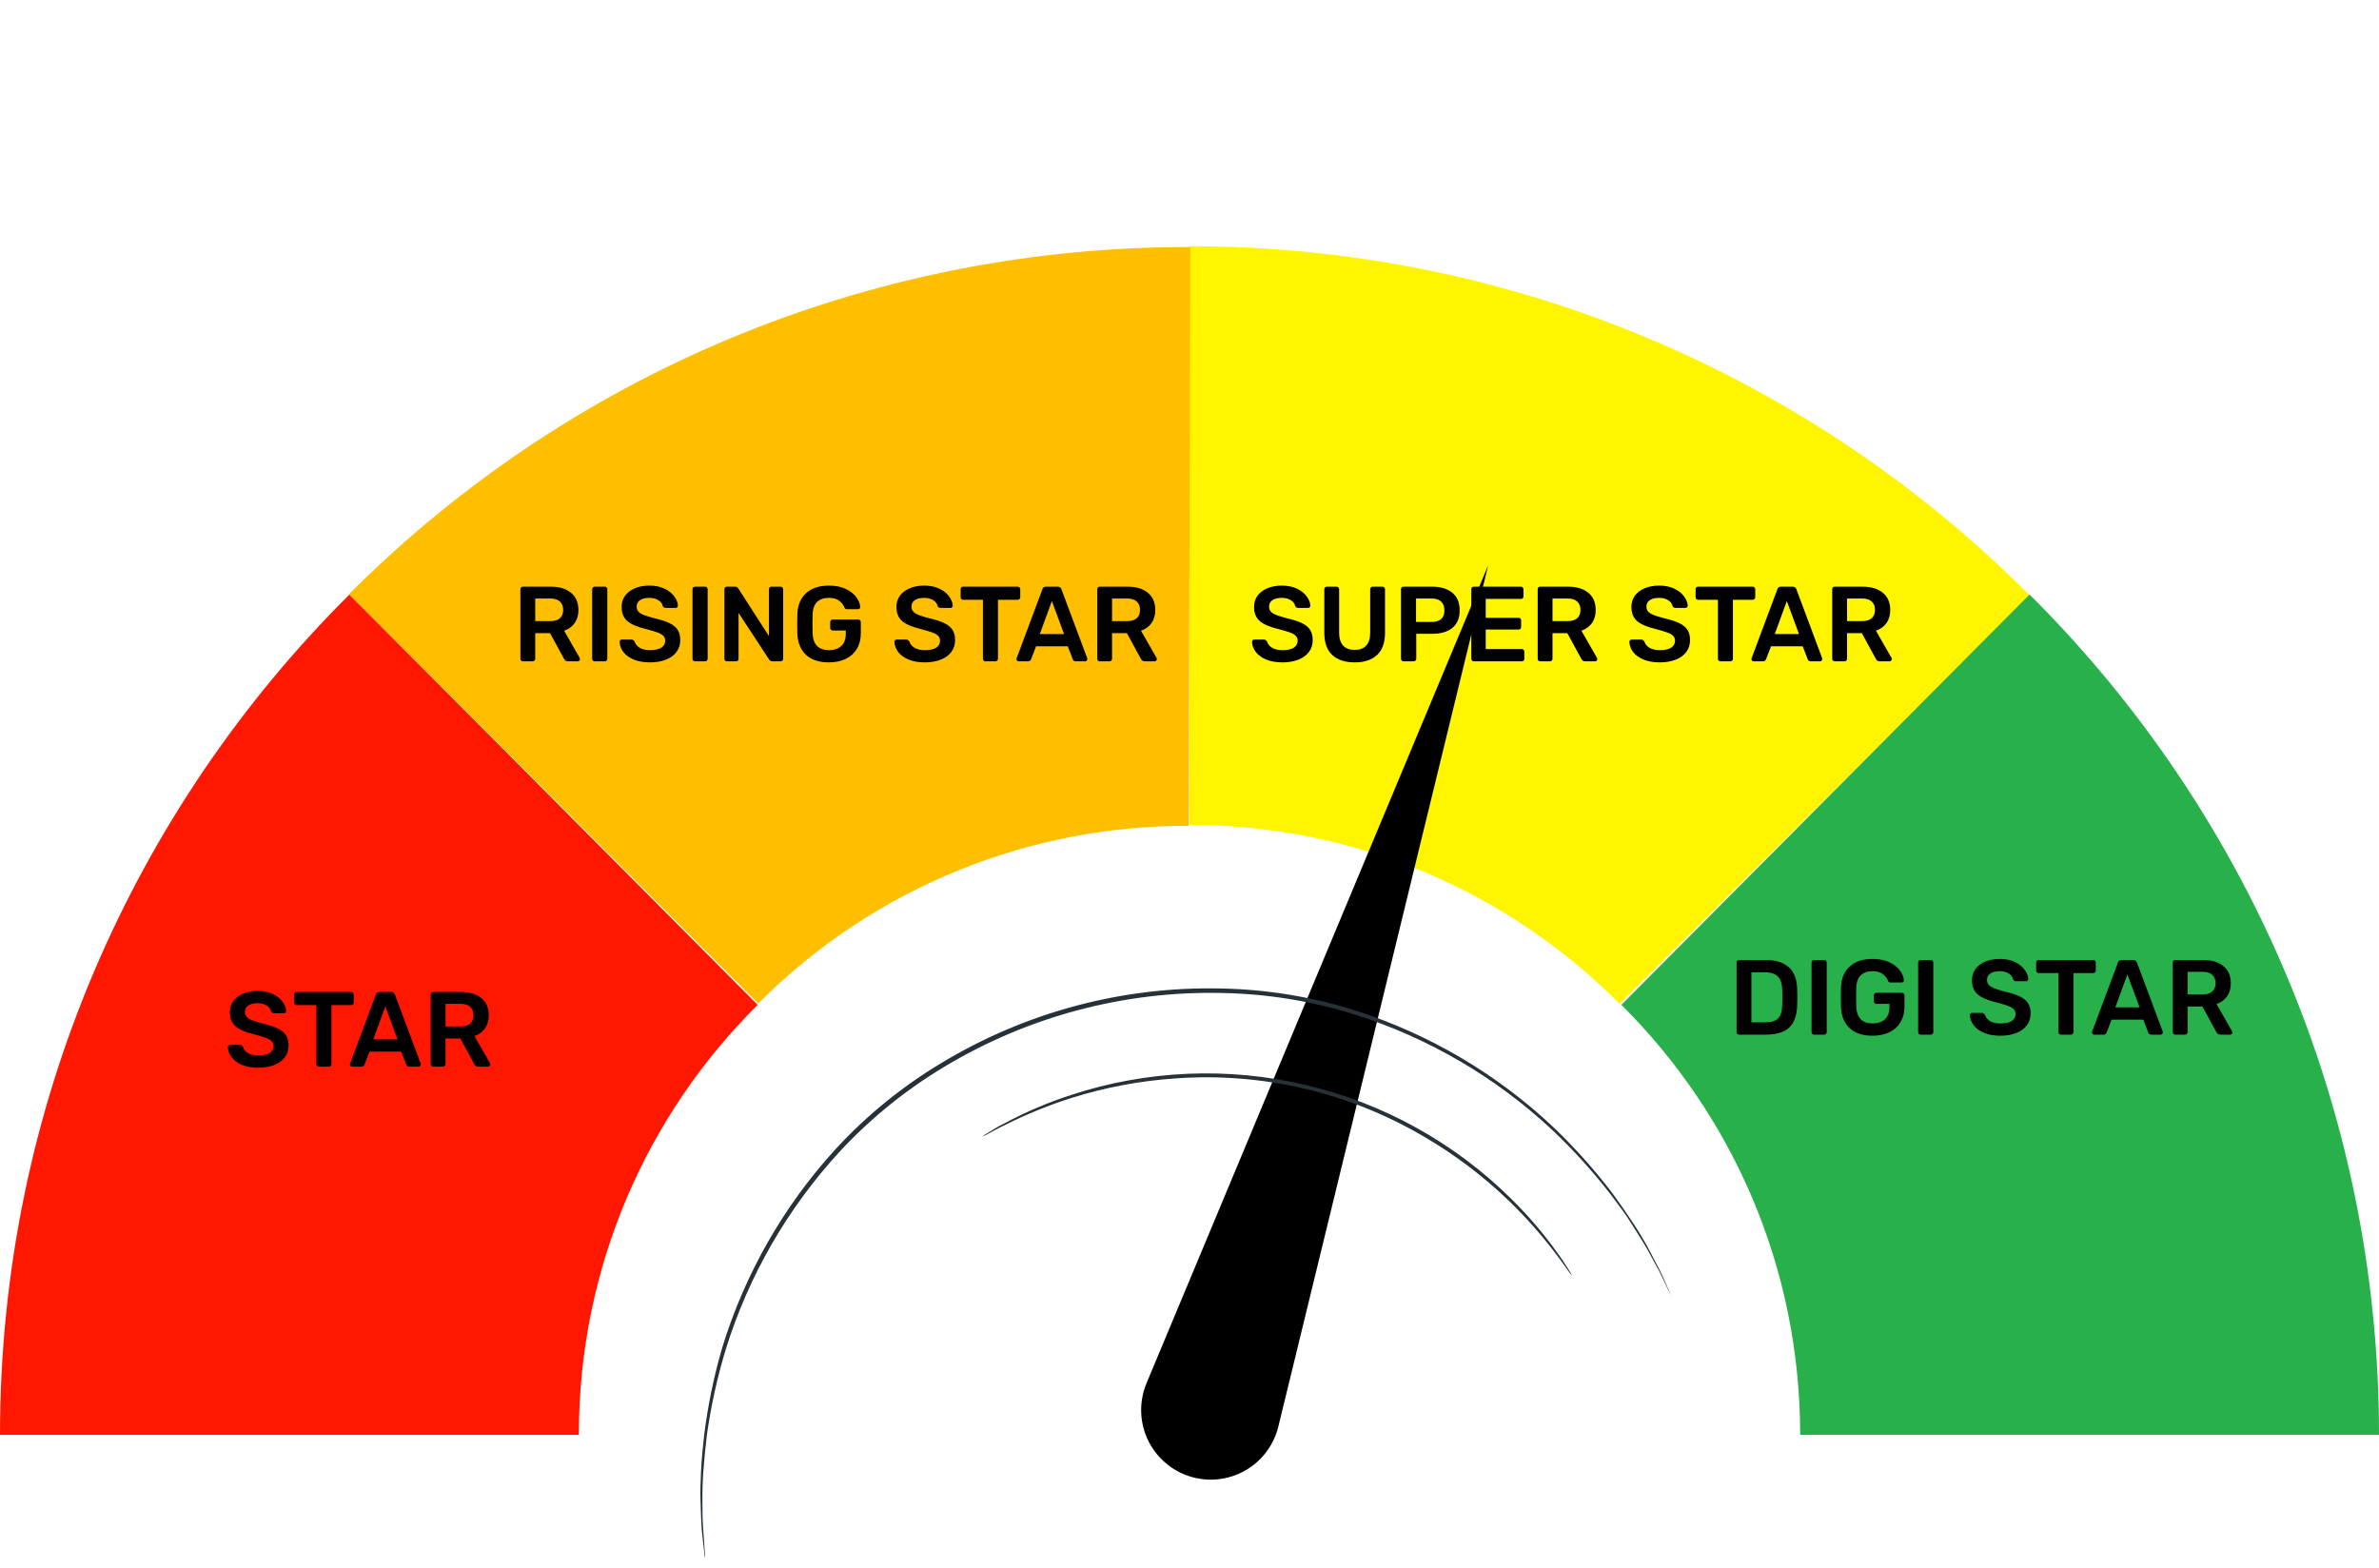 <svg width="223" height="147" viewBox="0 0 223 147" fill="none" xmlns="http://www.w3.org/2000/svg">
<path fill-rule="evenodd" clip-rule="evenodd" d="M151.815 94.102C141.486 83.718 127.263 77.34 111.5 77.34V23.082C142.284 23.082 170.188 35.636 190.282 55.838L151.815 94.102Z" fill="#FFF500"/>
<path fill-rule="evenodd" clip-rule="evenodd" d="M71.02 94.204C60.637 104.532 54.258 118.755 54.258 134.518H0C0 103.734 12.554 75.83 32.756 55.736L71.02 94.204Z" fill="#FF1701"/>
<path fill-rule="evenodd" clip-rule="evenodd" d="M151.98 94.204C162.363 104.532 168.742 118.755 168.742 134.518H223C223 103.734 210.446 75.83 190.244 55.736L151.98 94.204Z" fill="#28B04B"/>
<path fill-rule="evenodd" clip-rule="evenodd" d="M111.43 77.42C96.785 77.381 82.217 82.927 71.071 94.074L32.705 55.708C54.473 33.94 83.08 23.086 111.574 23.162L111.43 77.42Z" fill="#FFBF01"/>
<path d="M111.998 138.545C113.673 138.94 115.436 138.656 116.903 137.756C118.37 136.856 119.421 135.412 119.828 133.74L139.497 53L107.469 129.684C107.105 130.558 106.936 131.5 106.973 132.446C107.01 133.393 107.252 134.319 107.683 135.162C108.114 136.005 108.723 136.744 109.468 137.329C110.214 137.913 111.077 138.328 111.998 138.545Z" fill="black"/>
<path d="M156.869 121.917C156.809 121.817 156.756 121.713 156.709 121.606L156.255 120.682C156.062 120.279 155.835 119.758 155.533 119.178L154.441 117.17C154.021 116.431 153.491 115.633 152.945 114.742C152.399 113.852 151.702 112.953 150.979 111.978C149.291 109.798 147.434 107.753 145.426 105.862C140.156 100.961 133.864 97.291 127.003 95.117C122.96 93.846 118.755 93.165 114.518 93.093C105.375 92.893 96.362 95.291 88.525 100.007C84.888 102.185 81.578 104.869 78.696 107.979C73.823 113.278 70.185 119.59 68.043 126.462C67.244 129.098 66.648 131.791 66.262 134.519C66.119 135.72 66.01 136.854 65.934 137.879C65.859 138.904 65.834 139.87 65.842 140.727C65.85 141.584 65.842 142.34 65.892 143.004C65.943 143.668 65.985 144.222 66.01 144.684C66.035 145.146 66.069 145.457 66.086 145.709C66.093 145.827 66.093 145.944 66.086 146.062C66.058 145.949 66.038 145.834 66.027 145.717C66.027 145.465 65.96 145.121 65.918 144.692C65.876 144.264 65.792 143.684 65.75 143.012C65.708 142.34 65.699 141.584 65.666 140.727C65.632 139.87 65.666 138.912 65.716 137.862C65.766 136.812 65.876 135.686 66.01 134.502C66.354 131.751 66.916 129.032 67.69 126.37C69.81 119.435 73.449 113.061 78.343 107.711C81.242 104.564 84.577 101.851 88.248 99.654C96.146 94.881 105.242 92.459 114.468 92.672C118.746 92.752 122.99 93.448 127.07 94.739C133.981 96.955 140.31 100.686 145.594 105.661C147.599 107.576 149.45 109.646 151.131 111.852C151.853 112.844 152.5 113.776 153.08 114.658C153.659 115.54 154.138 116.339 154.55 117.111L155.609 119.144C155.903 119.733 156.113 120.253 156.297 120.674C156.482 121.094 156.608 121.388 156.709 121.614C156.77 121.711 156.823 121.812 156.869 121.917Z" fill="#263238"/>
<path d="M147.367 119.597C147.217 119.448 147.084 119.282 146.972 119.102C146.72 118.766 146.392 118.262 145.897 117.623C144.548 115.828 143.059 114.142 141.444 112.582C139.058 110.283 136.407 108.275 133.547 106.601C126.519 102.44 118.389 100.52 110.242 101.098C106.936 101.317 103.668 101.926 100.505 102.913C98.367 103.588 96.285 104.43 94.28 105.433C93.566 105.761 93.037 106.08 92.658 106.273C92.473 106.381 92.279 106.473 92.079 106.55C92.245 106.414 92.425 106.296 92.616 106.198C92.978 105.988 93.457 105.643 94.204 105.29C96.189 104.23 98.264 103.347 100.404 102.652C107.512 100.323 115.125 100 122.405 101.72C129.684 103.439 136.348 107.134 141.662 112.398C143.266 113.975 144.727 115.69 146.031 117.522C146.51 118.161 146.812 118.699 147.048 119.051C147.164 119.227 147.271 119.41 147.367 119.597Z" fill="#263238"/>
<path d="M24.21 100.1C23.617 100.1 23.107 100.01 22.68 99.83C22.253 99.65 21.93 99.413 21.71 99.12C21.49 98.827 21.373 98.51 21.36 98.17C21.36 98.11 21.38 98.06 21.42 98.02C21.46 97.98 21.51 97.96 21.57 97.96H22.46C22.54 97.96 22.6 97.977 22.64 98.01C22.687 98.037 22.73 98.083 22.77 98.15C22.837 98.377 22.99 98.567 23.23 98.72C23.47 98.873 23.797 98.95 24.21 98.95C24.683 98.95 25.04 98.873 25.28 98.72C25.52 98.56 25.64 98.34 25.64 98.06C25.64 97.873 25.577 97.72 25.45 97.6C25.33 97.48 25.147 97.377 24.9 97.29C24.66 97.203 24.3 97.097 23.82 96.97C23.033 96.783 22.457 96.537 22.09 96.23C21.73 95.917 21.55 95.473 21.55 94.9C21.55 94.513 21.653 94.17 21.86 93.87C22.073 93.57 22.377 93.333 22.77 93.16C23.17 92.987 23.633 92.9 24.16 92.9C24.707 92.9 25.18 92.997 25.58 93.19C25.98 93.383 26.283 93.627 26.49 93.92C26.703 94.207 26.817 94.493 26.83 94.78C26.83 94.84 26.81 94.89 26.77 94.93C26.73 94.97 26.68 94.99 26.62 94.99H25.69C25.55 94.99 25.453 94.927 25.4 94.8C25.36 94.587 25.227 94.41 25 94.27C24.773 94.123 24.493 94.05 24.16 94.05C23.787 94.05 23.493 94.12 23.28 94.26C23.067 94.4 22.96 94.603 22.96 94.87C22.96 95.057 23.013 95.21 23.12 95.33C23.227 95.45 23.393 95.557 23.62 95.65C23.853 95.743 24.187 95.847 24.62 95.96C25.207 96.093 25.673 96.243 26.02 96.41C26.373 96.577 26.633 96.787 26.8 97.04C26.967 97.293 27.05 97.617 27.05 98.01C27.05 98.437 26.93 98.81 26.69 99.13C26.457 99.443 26.123 99.683 25.69 99.85C25.263 100.017 24.77 100.1 24.21 100.1ZM29.898 100C29.831 100 29.775 99.977 29.728 99.93C29.681 99.883 29.658 99.827 29.658 99.76V94.23H27.808C27.741 94.23 27.685 94.207 27.638 94.16C27.591 94.113 27.568 94.057 27.568 93.99V93.25C27.568 93.177 27.588 93.117 27.628 93.07C27.675 93.023 27.735 93 27.808 93H32.908C32.981 93 33.041 93.023 33.088 93.07C33.135 93.117 33.158 93.177 33.158 93.25V93.99C33.158 94.057 33.135 94.113 33.088 94.16C33.041 94.207 32.981 94.23 32.908 94.23H31.068V99.76C31.068 99.827 31.045 99.883 30.998 99.93C30.951 99.977 30.891 100 30.818 100H29.898ZM33.01 100C32.957 100 32.907 99.98 32.86 99.94C32.82 99.9 32.8 99.85 32.8 99.79L32.82 99.7L35.23 93.25C35.277 93.083 35.394 93 35.58 93H36.67C36.843 93 36.96 93.083 37.02 93.25L39.43 99.7C39.437 99.72 39.44 99.75 39.44 99.79C39.44 99.85 39.42 99.9 39.38 99.94C39.34 99.98 39.294 100 39.24 100H38.37C38.283 100 38.217 99.98 38.17 99.94C38.123 99.9 38.093 99.857 38.08 99.81L37.61 98.59H34.64L34.17 99.81C34.117 99.937 34.02 100 33.88 100H33.01ZM37.26 97.44L36.12 94.35L34.99 97.44H37.26ZM40.614 100C40.547 100 40.49 99.977 40.444 99.93C40.397 99.883 40.374 99.827 40.374 99.76V93.25C40.374 93.177 40.394 93.117 40.434 93.07C40.48 93.023 40.54 93 40.614 93H43.204C44.017 93 44.654 93.19 45.114 93.57C45.58 93.95 45.814 94.49 45.814 95.19C45.814 95.677 45.694 96.087 45.454 96.42C45.22 96.747 44.894 96.983 44.474 97.13L45.934 99.68C45.954 99.72 45.964 99.757 45.964 99.79C45.964 99.85 45.94 99.9 45.894 99.94C45.854 99.98 45.807 100 45.754 100H44.844C44.737 100 44.654 99.977 44.594 99.93C44.54 99.883 44.49 99.817 44.444 99.73L43.154 97.36H41.764V99.76C41.764 99.827 41.74 99.883 41.694 99.93C41.654 99.977 41.597 100 41.524 100H40.614ZM43.174 96.23C43.574 96.23 43.874 96.14 44.074 95.96C44.28 95.78 44.384 95.52 44.384 95.18C44.384 94.84 44.28 94.577 44.074 94.39C43.874 94.203 43.574 94.11 43.174 94.11H41.764V96.23H43.174Z" fill="black"/>
<path d="M49.02 62C48.953 62 48.897 61.977 48.85 61.93C48.803 61.883 48.78 61.827 48.78 61.76V55.25C48.78 55.177 48.8 55.117 48.84 55.07C48.887 55.023 48.947 55 49.02 55H51.61C52.423 55 53.06 55.19 53.52 55.57C53.987 55.95 54.22 56.49 54.22 57.19C54.22 57.677 54.1 58.087 53.86 58.42C53.627 58.747 53.3 58.983 52.88 59.13L54.34 61.68C54.36 61.72 54.37 61.757 54.37 61.79C54.37 61.85 54.347 61.9 54.3 61.94C54.26 61.98 54.213 62 54.16 62H53.25C53.143 62 53.06 61.977 53 61.93C52.947 61.883 52.897 61.817 52.85 61.73L51.56 59.36H50.17V61.76C50.17 61.827 50.147 61.883 50.1 61.93C50.06 61.977 50.003 62 49.93 62H49.02ZM51.58 58.23C51.98 58.23 52.28 58.14 52.48 57.96C52.687 57.78 52.79 57.52 52.79 57.18C52.79 56.84 52.687 56.577 52.48 56.39C52.28 56.203 51.98 56.11 51.58 56.11H50.17V58.23H51.58ZM55.748 62C55.682 62 55.625 61.977 55.578 61.93C55.532 61.883 55.508 61.827 55.508 61.76V55.24C55.508 55.167 55.532 55.11 55.578 55.07C55.625 55.023 55.682 55 55.748 55H56.688C56.762 55 56.819 55.023 56.858 55.07C56.905 55.11 56.928 55.167 56.928 55.24V61.76C56.928 61.827 56.905 61.883 56.858 61.93C56.819 61.977 56.762 62 56.688 62H55.748ZM60.927 62.1C60.334 62.1 59.824 62.01 59.397 61.83C58.97 61.65 58.647 61.413 58.427 61.12C58.207 60.827 58.09 60.51 58.077 60.17C58.077 60.11 58.097 60.06 58.137 60.02C58.177 59.98 58.227 59.96 58.287 59.96H59.177C59.257 59.96 59.317 59.977 59.357 60.01C59.404 60.037 59.447 60.083 59.487 60.15C59.553 60.377 59.707 60.567 59.947 60.72C60.187 60.873 60.514 60.95 60.927 60.95C61.4 60.95 61.757 60.873 61.997 60.72C62.237 60.56 62.357 60.34 62.357 60.06C62.357 59.873 62.294 59.72 62.167 59.6C62.047 59.48 61.864 59.377 61.617 59.29C61.377 59.203 61.017 59.097 60.537 58.97C59.75 58.783 59.173 58.537 58.807 58.23C58.447 57.917 58.267 57.473 58.267 56.9C58.267 56.513 58.37 56.17 58.577 55.87C58.79 55.57 59.093 55.333 59.487 55.16C59.887 54.987 60.35 54.9 60.877 54.9C61.423 54.9 61.897 54.997 62.297 55.19C62.697 55.383 63 55.627 63.207 55.92C63.42 56.207 63.533 56.493 63.547 56.78C63.547 56.84 63.527 56.89 63.487 56.93C63.447 56.97 63.397 56.99 63.337 56.99H62.407C62.267 56.99 62.17 56.927 62.117 56.8C62.077 56.587 61.944 56.41 61.717 56.27C61.49 56.123 61.21 56.05 60.877 56.05C60.504 56.05 60.21 56.12 59.997 56.26C59.783 56.4 59.677 56.603 59.677 56.87C59.677 57.057 59.73 57.21 59.837 57.33C59.944 57.45 60.11 57.557 60.337 57.65C60.57 57.743 60.904 57.847 61.337 57.96C61.923 58.093 62.39 58.243 62.737 58.41C63.09 58.577 63.35 58.787 63.517 59.04C63.684 59.293 63.767 59.617 63.767 60.01C63.767 60.437 63.647 60.81 63.407 61.13C63.173 61.443 62.84 61.683 62.407 61.85C61.98 62.017 61.487 62.1 60.927 62.1ZM65.153 62C65.086 62 65.029 61.977 64.983 61.93C64.936 61.883 64.913 61.827 64.913 61.76V55.24C64.913 55.167 64.936 55.11 64.983 55.07C65.029 55.023 65.086 55 65.153 55H66.093C66.166 55 66.223 55.023 66.263 55.07C66.309 55.11 66.333 55.167 66.333 55.24V61.76C66.333 61.827 66.309 61.883 66.263 61.93C66.223 61.977 66.166 62 66.093 62H65.153ZM68.141 62C68.074 62 68.018 61.977 67.971 61.93C67.924 61.883 67.901 61.827 67.901 61.76V55.25C67.901 55.177 67.921 55.117 67.961 55.07C68.008 55.023 68.068 55 68.141 55H68.911C68.991 55 69.051 55.017 69.091 55.05C69.131 55.077 69.168 55.113 69.201 55.16L72.081 59.64V55.25C72.081 55.177 72.101 55.117 72.141 55.07C72.188 55.023 72.248 55 72.321 55H73.161C73.234 55 73.294 55.023 73.341 55.07C73.388 55.117 73.411 55.177 73.411 55.25V61.75C73.411 61.823 73.388 61.883 73.341 61.93C73.294 61.977 73.238 62 73.171 62H72.391C72.278 62 72.181 61.947 72.101 61.84L69.231 57.46V61.76C69.231 61.833 69.208 61.893 69.161 61.94C69.114 61.98 69.054 62 68.981 62H68.141ZM77.691 62.1C76.778 62.1 76.065 61.863 75.551 61.39C75.045 60.917 74.775 60.257 74.741 59.41C74.735 59.217 74.731 58.907 74.731 58.48C74.731 58.053 74.735 57.743 74.741 57.55C74.775 56.723 75.048 56.077 75.561 55.61C76.081 55.137 76.791 54.9 77.691 54.9C78.305 54.9 78.831 55.003 79.271 55.21C79.711 55.417 80.045 55.677 80.271 55.99C80.498 56.297 80.618 56.6 80.631 56.9V56.92C80.631 56.973 80.611 57.02 80.571 57.06C80.531 57.093 80.481 57.11 80.421 57.11H79.391C79.325 57.11 79.275 57.1 79.241 57.08C79.208 57.053 79.178 57.01 79.151 56.95C79.058 56.703 78.895 56.493 78.661 56.32C78.428 56.14 78.105 56.05 77.691 56.05C77.225 56.05 76.858 56.177 76.591 56.43C76.331 56.683 76.191 57.073 76.171 57.6C76.165 57.793 76.161 58.087 76.161 58.48C76.161 58.867 76.165 59.16 76.171 59.36C76.211 60.42 76.725 60.95 77.711 60.95C78.185 60.95 78.565 60.823 78.851 60.57C79.138 60.31 79.281 59.927 79.281 59.42V59.11H78.061C77.988 59.11 77.928 59.087 77.881 59.04C77.841 58.993 77.821 58.933 77.821 58.86V58.33C77.821 58.257 77.841 58.197 77.881 58.15C77.928 58.103 77.988 58.08 78.061 58.08H80.451C80.525 58.08 80.581 58.103 80.621 58.15C80.668 58.197 80.691 58.257 80.691 58.33V59.38C80.691 59.933 80.568 60.417 80.321 60.83C80.081 61.237 79.735 61.55 79.281 61.77C78.828 61.99 78.298 62.1 77.691 62.1ZM86.689 62.1C86.095 62.1 85.585 62.01 85.159 61.83C84.732 61.65 84.409 61.413 84.189 61.12C83.969 60.827 83.852 60.51 83.838 60.17C83.838 60.11 83.859 60.06 83.898 60.02C83.939 59.98 83.989 59.96 84.049 59.96H84.939C85.019 59.96 85.079 59.977 85.118 60.01C85.165 60.037 85.209 60.083 85.249 60.15C85.315 60.377 85.469 60.567 85.709 60.72C85.948 60.873 86.275 60.95 86.689 60.95C87.162 60.95 87.519 60.873 87.758 60.72C87.999 60.56 88.118 60.34 88.118 60.06C88.118 59.873 88.055 59.72 87.928 59.6C87.808 59.48 87.625 59.377 87.379 59.29C87.138 59.203 86.778 59.097 86.299 58.97C85.512 58.783 84.935 58.537 84.569 58.23C84.209 57.917 84.028 57.473 84.028 56.9C84.028 56.513 84.132 56.17 84.338 55.87C84.552 55.57 84.855 55.333 85.249 55.16C85.648 54.987 86.112 54.9 86.638 54.9C87.185 54.9 87.659 54.997 88.058 55.19C88.459 55.383 88.762 55.627 88.969 55.92C89.182 56.207 89.295 56.493 89.308 56.78C89.308 56.84 89.288 56.89 89.249 56.93C89.209 56.97 89.159 56.99 89.099 56.99H88.168C88.028 56.99 87.932 56.927 87.879 56.8C87.838 56.587 87.705 56.41 87.478 56.27C87.252 56.123 86.972 56.05 86.638 56.05C86.265 56.05 85.972 56.12 85.758 56.26C85.545 56.4 85.439 56.603 85.439 56.87C85.439 57.057 85.492 57.21 85.599 57.33C85.705 57.45 85.872 57.557 86.099 57.65C86.332 57.743 86.665 57.847 87.099 57.96C87.685 58.093 88.152 58.243 88.499 58.41C88.852 58.577 89.112 58.787 89.278 59.04C89.445 59.293 89.528 59.617 89.528 60.01C89.528 60.437 89.409 60.81 89.168 61.13C88.935 61.443 88.602 61.683 88.168 61.85C87.742 62.017 87.249 62.1 86.689 62.1ZM92.376 62C92.31 62 92.253 61.977 92.206 61.93C92.16 61.883 92.136 61.827 92.136 61.76V56.23H90.286C90.22 56.23 90.163 56.207 90.116 56.16C90.07 56.113 90.046 56.057 90.046 55.99V55.25C90.046 55.177 90.066 55.117 90.106 55.07C90.153 55.023 90.213 55 90.286 55H95.386C95.46 55 95.52 55.023 95.566 55.07C95.613 55.117 95.636 55.177 95.636 55.25V55.99C95.636 56.057 95.613 56.113 95.566 56.16C95.52 56.207 95.46 56.23 95.386 56.23H93.546V61.76C93.546 61.827 93.523 61.883 93.476 61.93C93.43 61.977 93.37 62 93.296 62H92.376ZM95.489 62C95.435 62 95.385 61.98 95.339 61.94C95.299 61.9 95.279 61.85 95.279 61.79L95.299 61.7L97.709 55.25C97.755 55.083 97.872 55 98.059 55H99.149C99.322 55 99.439 55.083 99.499 55.25L101.909 61.7C101.915 61.72 101.919 61.75 101.919 61.79C101.919 61.85 101.899 61.9 101.859 61.94C101.819 61.98 101.772 62 101.719 62H100.849C100.762 62 100.695 61.98 100.649 61.94C100.602 61.9 100.572 61.857 100.559 61.81L100.089 60.59H97.119L96.649 61.81C96.595 61.937 96.499 62 96.359 62H95.489ZM99.739 59.44L98.599 56.35L97.469 59.44H99.739ZM103.092 62C103.026 62 102.969 61.977 102.922 61.93C102.876 61.883 102.852 61.827 102.852 61.76V55.25C102.852 55.177 102.872 55.117 102.912 55.07C102.959 55.023 103.019 55 103.092 55H105.682C106.496 55 107.132 55.19 107.592 55.57C108.059 55.95 108.292 56.49 108.292 57.19C108.292 57.677 108.172 58.087 107.932 58.42C107.699 58.747 107.372 58.983 106.952 59.13L108.412 61.68C108.432 61.72 108.442 61.757 108.442 61.79C108.442 61.85 108.419 61.9 108.372 61.94C108.332 61.98 108.286 62 108.232 62H107.322C107.216 62 107.132 61.977 107.072 61.93C107.019 61.883 106.969 61.817 106.922 61.73L105.632 59.36H104.242V61.76C104.242 61.827 104.219 61.883 104.172 61.93C104.132 61.977 104.076 62 104.002 62H103.092ZM105.652 58.23C106.052 58.23 106.352 58.14 106.552 57.96C106.759 57.78 106.862 57.52 106.862 57.18C106.862 56.84 106.759 56.577 106.552 56.39C106.352 56.203 106.052 56.11 105.652 56.11H104.242V58.23H105.652Z" fill="black"/>
<path d="M120.21 62.1C119.617 62.1 119.107 62.01 118.68 61.83C118.253 61.65 117.93 61.413 117.71 61.12C117.49 60.827 117.373 60.51 117.36 60.17C117.36 60.11 117.38 60.06 117.42 60.02C117.46 59.98 117.51 59.96 117.57 59.96H118.46C118.54 59.96 118.6 59.977 118.64 60.01C118.687 60.037 118.73 60.083 118.77 60.15C118.837 60.377 118.99 60.567 119.23 60.72C119.47 60.873 119.797 60.95 120.21 60.95C120.683 60.95 121.04 60.873 121.28 60.72C121.52 60.56 121.64 60.34 121.64 60.06C121.64 59.873 121.577 59.72 121.45 59.6C121.33 59.48 121.147 59.377 120.9 59.29C120.66 59.203 120.3 59.097 119.82 58.97C119.033 58.783 118.457 58.537 118.09 58.23C117.73 57.917 117.55 57.473 117.55 56.9C117.55 56.513 117.653 56.17 117.86 55.87C118.073 55.57 118.377 55.333 118.77 55.16C119.17 54.987 119.633 54.9 120.16 54.9C120.707 54.9 121.18 54.997 121.58 55.19C121.98 55.383 122.283 55.627 122.49 55.92C122.703 56.207 122.817 56.493 122.83 56.78C122.83 56.84 122.81 56.89 122.77 56.93C122.73 56.97 122.68 56.99 122.62 56.99H121.69C121.55 56.99 121.453 56.927 121.4 56.8C121.36 56.587 121.227 56.41 121 56.27C120.773 56.123 120.493 56.05 120.16 56.05C119.787 56.05 119.493 56.12 119.28 56.26C119.067 56.4 118.96 56.603 118.96 56.87C118.96 57.057 119.013 57.21 119.12 57.33C119.227 57.45 119.393 57.557 119.62 57.65C119.853 57.743 120.187 57.847 120.62 57.96C121.207 58.093 121.673 58.243 122.02 58.41C122.373 58.577 122.633 58.787 122.8 59.04C122.967 59.293 123.05 59.617 123.05 60.01C123.05 60.437 122.93 60.81 122.69 61.13C122.457 61.443 122.123 61.683 121.69 61.85C121.263 62.017 120.77 62.1 120.21 62.1ZM126.986 62.1C126.086 62.1 125.386 61.87 124.886 61.41C124.386 60.95 124.136 60.253 124.136 59.32V55.25C124.136 55.177 124.156 55.117 124.196 55.07C124.243 55.023 124.303 55 124.376 55H125.286C125.359 55 125.416 55.023 125.456 55.07C125.503 55.117 125.526 55.177 125.526 55.25V59.32C125.526 59.853 125.653 60.257 125.906 60.53C126.159 60.797 126.519 60.93 126.986 60.93C127.453 60.93 127.809 60.797 128.056 60.53C128.309 60.257 128.436 59.853 128.436 59.32V55.25C128.436 55.177 128.459 55.117 128.506 55.07C128.553 55.023 128.613 55 128.686 55H129.586C129.659 55 129.716 55.023 129.756 55.07C129.803 55.117 129.826 55.177 129.826 55.25V59.32C129.826 60.253 129.576 60.95 129.076 61.41C128.583 61.87 127.886 62.1 126.986 62.1ZM131.565 62C131.498 62 131.442 61.977 131.395 61.93C131.348 61.883 131.325 61.827 131.325 61.76V55.25C131.325 55.177 131.345 55.117 131.385 55.07C131.432 55.023 131.492 55 131.565 55H134.245C135.045 55 135.675 55.19 136.135 55.57C136.595 55.943 136.825 56.493 136.825 57.22C136.825 57.947 136.595 58.497 136.135 58.87C135.682 59.237 135.052 59.42 134.245 59.42H132.755V61.76C132.755 61.827 132.732 61.883 132.685 61.93C132.645 61.977 132.588 62 132.515 62H131.565ZM134.195 58.31C134.582 58.31 134.878 58.22 135.085 58.04C135.292 57.853 135.395 57.58 135.395 57.22C135.395 56.873 135.295 56.603 135.095 56.41C134.895 56.21 134.595 56.11 134.195 56.11H132.735V58.31H134.195ZM138.157 62C138.09 62 138.033 61.977 137.987 61.93C137.94 61.883 137.917 61.827 137.917 61.76V55.25C137.917 55.177 137.937 55.117 137.977 55.07C138.023 55.023 138.083 55 138.157 55H142.557C142.63 55 142.69 55.023 142.737 55.07C142.783 55.117 142.807 55.177 142.807 55.25V55.91C142.807 55.983 142.783 56.043 142.737 56.09C142.69 56.13 142.63 56.15 142.557 56.15H139.267V57.92H142.337C142.41 57.92 142.47 57.943 142.517 57.99C142.563 58.03 142.587 58.087 142.587 58.16V58.78C142.587 58.853 142.563 58.913 142.517 58.96C142.47 59 142.41 59.02 142.337 59.02H139.267V60.85H142.637C142.71 60.85 142.77 60.873 142.817 60.92C142.863 60.967 142.887 61.027 142.887 61.1V61.76C142.887 61.833 142.863 61.893 142.817 61.94C142.77 61.98 142.71 62 142.637 62H138.157ZM144.377 62C144.311 62 144.254 61.977 144.207 61.93C144.161 61.883 144.137 61.827 144.137 61.76V55.25C144.137 55.177 144.157 55.117 144.197 55.07C144.244 55.023 144.304 55 144.377 55H146.967C147.781 55 148.417 55.19 148.877 55.57C149.344 55.95 149.577 56.49 149.577 57.19C149.577 57.677 149.457 58.087 149.217 58.42C148.984 58.747 148.657 58.983 148.237 59.13L149.697 61.68C149.717 61.72 149.727 61.757 149.727 61.79C149.727 61.85 149.704 61.9 149.657 61.94C149.617 61.98 149.571 62 149.517 62H148.607C148.501 62 148.417 61.977 148.357 61.93C148.304 61.883 148.254 61.817 148.207 61.73L146.917 59.36H145.527V61.76C145.527 61.827 145.504 61.883 145.457 61.93C145.417 61.977 145.361 62 145.287 62H144.377ZM146.937 58.23C147.337 58.23 147.637 58.14 147.837 57.96C148.044 57.78 148.147 57.52 148.147 57.18C148.147 56.84 148.044 56.577 147.837 56.39C147.637 56.203 147.337 56.11 146.937 56.11H145.527V58.23H146.937ZM155.581 62.1C154.988 62.1 154.478 62.01 154.051 61.83C153.624 61.65 153.301 61.413 153.081 61.12C152.861 60.827 152.744 60.51 152.731 60.17C152.731 60.11 152.751 60.06 152.791 60.02C152.831 59.98 152.881 59.96 152.941 59.96H153.831C153.911 59.96 153.971 59.977 154.011 60.01C154.058 60.037 154.101 60.083 154.141 60.15C154.208 60.377 154.361 60.567 154.601 60.72C154.841 60.873 155.168 60.95 155.581 60.95C156.054 60.95 156.411 60.873 156.651 60.72C156.891 60.56 157.011 60.34 157.011 60.06C157.011 59.873 156.948 59.72 156.821 59.6C156.701 59.48 156.518 59.377 156.271 59.29C156.031 59.203 155.671 59.097 155.191 58.97C154.404 58.783 153.828 58.537 153.461 58.23C153.101 57.917 152.921 57.473 152.921 56.9C152.921 56.513 153.024 56.17 153.231 55.87C153.444 55.57 153.748 55.333 154.141 55.16C154.541 54.987 155.004 54.9 155.531 54.9C156.078 54.9 156.551 54.997 156.951 55.19C157.351 55.383 157.654 55.627 157.861 55.92C158.074 56.207 158.188 56.493 158.201 56.78C158.201 56.84 158.181 56.89 158.141 56.93C158.101 56.97 158.051 56.99 157.991 56.99H157.061C156.921 56.99 156.824 56.927 156.771 56.8C156.731 56.587 156.598 56.41 156.371 56.27C156.144 56.123 155.864 56.05 155.531 56.05C155.158 56.05 154.864 56.12 154.651 56.26C154.438 56.4 154.331 56.603 154.331 56.87C154.331 57.057 154.384 57.21 154.491 57.33C154.598 57.45 154.764 57.557 154.991 57.65C155.224 57.743 155.558 57.847 155.991 57.96C156.578 58.093 157.044 58.243 157.391 58.41C157.744 58.577 158.004 58.787 158.171 59.04C158.338 59.293 158.421 59.617 158.421 60.01C158.421 60.437 158.301 60.81 158.061 61.13C157.828 61.443 157.494 61.683 157.061 61.85C156.634 62.017 156.141 62.1 155.581 62.1ZM161.269 62C161.202 62 161.146 61.977 161.099 61.93C161.052 61.883 161.029 61.827 161.029 61.76V56.23H159.179C159.112 56.23 159.056 56.207 159.009 56.16C158.962 56.113 158.939 56.057 158.939 55.99V55.25C158.939 55.177 158.959 55.117 158.999 55.07C159.046 55.023 159.106 55 159.179 55H164.279C164.352 55 164.412 55.023 164.459 55.07C164.506 55.117 164.529 55.177 164.529 55.25V55.99C164.529 56.057 164.506 56.113 164.459 56.16C164.412 56.207 164.352 56.23 164.279 56.23H162.439V61.76C162.439 61.827 162.416 61.883 162.369 61.93C162.322 61.977 162.262 62 162.189 62H161.269ZM164.381 62C164.328 62 164.278 61.98 164.231 61.94C164.191 61.9 164.171 61.85 164.171 61.79L164.191 61.7L166.601 55.25C166.648 55.083 166.765 55 166.951 55H168.041C168.215 55 168.331 55.083 168.391 55.25L170.801 61.7C170.808 61.72 170.811 61.75 170.811 61.79C170.811 61.85 170.791 61.9 170.751 61.94C170.711 61.98 170.665 62 170.611 62H169.741C169.655 62 169.588 61.98 169.541 61.94C169.495 61.9 169.465 61.857 169.451 61.81L168.981 60.59H166.011L165.541 61.81C165.488 61.937 165.391 62 165.251 62H164.381ZM168.631 59.44L167.491 56.35L166.361 59.44H168.631ZM171.985 62C171.918 62 171.862 61.977 171.815 61.93C171.768 61.883 171.745 61.827 171.745 61.76V55.25C171.745 55.177 171.765 55.117 171.805 55.07C171.852 55.023 171.912 55 171.985 55H174.575C175.388 55 176.025 55.19 176.485 55.57C176.952 55.95 177.185 56.49 177.185 57.19C177.185 57.677 177.065 58.087 176.825 58.42C176.592 58.747 176.265 58.983 175.845 59.13L177.305 61.68C177.325 61.72 177.335 61.757 177.335 61.79C177.335 61.85 177.312 61.9 177.265 61.94C177.225 61.98 177.178 62 177.125 62H176.215C176.108 62 176.025 61.977 175.965 61.93C175.912 61.883 175.862 61.817 175.815 61.73L174.525 59.36H173.135V61.76C173.135 61.827 173.112 61.883 173.065 61.93C173.025 61.977 172.968 62 172.895 62H171.985ZM174.545 58.23C174.945 58.23 175.245 58.14 175.445 57.96C175.652 57.78 175.755 57.52 175.755 57.18C175.755 56.84 175.652 56.577 175.445 56.39C175.245 56.203 174.945 56.11 174.545 56.11H173.135V58.23H174.545Z" fill="black"/>
<path d="M163.02 97C162.953 97 162.897 96.977 162.85 96.93C162.803 96.883 162.78 96.827 162.78 96.76V90.25C162.78 90.177 162.8 90.117 162.84 90.07C162.887 90.023 162.947 90 163.02 90H165.46C167.42 90 168.42 90.907 168.46 92.72C168.473 93.107 168.48 93.367 168.48 93.5C168.48 93.627 168.473 93.883 168.46 94.27C168.433 95.203 168.183 95.893 167.71 96.34C167.237 96.78 166.503 97 165.51 97H163.02ZM165.46 95.85C166.02 95.85 166.423 95.727 166.67 95.48C166.917 95.227 167.047 94.813 167.06 94.24C167.073 93.84 167.08 93.59 167.08 93.49C167.08 93.383 167.073 93.137 167.06 92.75C167.047 92.203 166.907 91.8 166.64 91.54C166.38 91.28 165.97 91.15 165.41 91.15H164.17V95.85H165.46ZM170.051 97C169.985 97 169.928 96.977 169.881 96.93C169.835 96.883 169.811 96.827 169.811 96.76V90.24C169.811 90.167 169.835 90.11 169.881 90.07C169.928 90.023 169.985 90 170.051 90H170.991C171.065 90 171.121 90.023 171.161 90.07C171.208 90.11 171.231 90.167 171.231 90.24V96.76C171.231 96.827 171.208 96.883 171.161 96.93C171.121 96.977 171.065 97 170.991 97H170.051ZM175.52 97.1C174.606 97.1 173.893 96.863 173.38 96.39C172.873 95.917 172.603 95.257 172.57 94.41C172.563 94.217 172.56 93.907 172.56 93.48C172.56 93.053 172.563 92.743 172.57 92.55C172.603 91.723 172.876 91.077 173.39 90.61C173.91 90.137 174.62 89.9 175.52 89.9C176.133 89.9 176.66 90.003 177.1 90.21C177.54 90.417 177.873 90.677 178.1 90.99C178.326 91.297 178.446 91.6 178.46 91.9V91.92C178.46 91.973 178.44 92.02 178.4 92.06C178.36 92.093 178.31 92.11 178.25 92.11H177.22C177.153 92.11 177.103 92.1 177.07 92.08C177.036 92.053 177.006 92.01 176.98 91.95C176.886 91.703 176.723 91.493 176.49 91.32C176.256 91.14 175.933 91.05 175.52 91.05C175.053 91.05 174.686 91.177 174.42 91.43C174.16 91.683 174.02 92.073 174 92.6C173.993 92.793 173.99 93.087 173.99 93.48C173.99 93.867 173.993 94.16 174 94.36C174.04 95.42 174.553 95.95 175.54 95.95C176.013 95.95 176.393 95.823 176.68 95.57C176.966 95.31 177.11 94.927 177.11 94.42V94.11H175.89C175.816 94.11 175.756 94.087 175.71 94.04C175.67 93.993 175.65 93.933 175.65 93.86V93.33C175.65 93.257 175.67 93.197 175.71 93.15C175.756 93.103 175.816 93.08 175.89 93.08H178.28C178.353 93.08 178.41 93.103 178.45 93.15C178.496 93.197 178.52 93.257 178.52 93.33V94.38C178.52 94.933 178.396 95.417 178.15 95.83C177.91 96.237 177.563 96.55 177.11 96.77C176.656 96.99 176.126 97.1 175.52 97.1ZM180.041 97C179.975 97 179.918 96.977 179.871 96.93C179.825 96.883 179.801 96.827 179.801 96.76V90.24C179.801 90.167 179.825 90.11 179.871 90.07C179.918 90.023 179.975 90 180.041 90H180.981C181.055 90 181.111 90.023 181.151 90.07C181.198 90.11 181.221 90.167 181.221 90.24V96.76C181.221 96.827 181.198 96.883 181.151 96.93C181.111 96.977 181.055 97 180.981 97H180.041ZM187.505 97.1C186.912 97.1 186.402 97.01 185.975 96.83C185.548 96.65 185.225 96.413 185.005 96.12C184.785 95.827 184.668 95.51 184.655 95.17C184.655 95.11 184.675 95.06 184.715 95.02C184.755 94.98 184.805 94.96 184.865 94.96H185.755C185.835 94.96 185.895 94.977 185.935 95.01C185.982 95.037 186.025 95.083 186.065 95.15C186.132 95.377 186.285 95.567 186.525 95.72C186.765 95.873 187.092 95.95 187.505 95.95C187.978 95.95 188.335 95.873 188.575 95.72C188.815 95.56 188.935 95.34 188.935 95.06C188.935 94.873 188.872 94.72 188.745 94.6C188.625 94.48 188.442 94.377 188.195 94.29C187.955 94.203 187.595 94.097 187.115 93.97C186.328 93.783 185.752 93.537 185.385 93.23C185.025 92.917 184.845 92.473 184.845 91.9C184.845 91.513 184.948 91.17 185.155 90.87C185.368 90.57 185.672 90.333 186.065 90.16C186.465 89.987 186.928 89.9 187.455 89.9C188.002 89.9 188.475 89.997 188.875 90.19C189.275 90.383 189.578 90.627 189.785 90.92C189.998 91.207 190.112 91.493 190.125 91.78C190.125 91.84 190.105 91.89 190.065 91.93C190.025 91.97 189.975 91.99 189.915 91.99H188.985C188.845 91.99 188.748 91.927 188.695 91.8C188.655 91.587 188.522 91.41 188.295 91.27C188.068 91.123 187.788 91.05 187.455 91.05C187.082 91.05 186.788 91.12 186.575 91.26C186.362 91.4 186.255 91.603 186.255 91.87C186.255 92.057 186.308 92.21 186.415 92.33C186.522 92.45 186.688 92.557 186.915 92.65C187.148 92.743 187.482 92.847 187.915 92.96C188.502 93.093 188.968 93.243 189.315 93.41C189.668 93.577 189.928 93.787 190.095 94.04C190.262 94.293 190.345 94.617 190.345 95.01C190.345 95.437 190.225 95.81 189.985 96.13C189.752 96.443 189.418 96.683 188.985 96.85C188.558 97.017 188.065 97.1 187.505 97.1ZM193.193 97C193.126 97 193.069 96.977 193.023 96.93C192.976 96.883 192.953 96.827 192.953 96.76V91.23H191.103C191.036 91.23 190.979 91.207 190.933 91.16C190.886 91.113 190.863 91.057 190.863 90.99V90.25C190.863 90.177 190.883 90.117 190.923 90.07C190.969 90.023 191.029 90 191.103 90H196.203C196.276 90 196.336 90.023 196.383 90.07C196.429 90.117 196.453 90.177 196.453 90.25V90.99C196.453 91.057 196.429 91.113 196.383 91.16C196.336 91.207 196.276 91.23 196.203 91.23H194.363V96.76C194.363 96.827 194.339 96.883 194.293 96.93C194.246 96.977 194.186 97 194.113 97H193.193ZM196.305 97C196.252 97 196.202 96.98 196.155 96.94C196.115 96.9 196.095 96.85 196.095 96.79L196.115 96.7L198.525 90.25C198.572 90.083 198.688 90 198.875 90H199.965C200.138 90 200.255 90.083 200.315 90.25L202.725 96.7C202.732 96.72 202.735 96.75 202.735 96.79C202.735 96.85 202.715 96.9 202.675 96.94C202.635 96.98 202.588 97 202.535 97H201.665C201.578 97 201.512 96.98 201.465 96.94C201.418 96.9 201.388 96.857 201.375 96.81L200.905 95.59H197.935L197.465 96.81C197.412 96.937 197.315 97 197.175 97H196.305ZM200.555 94.44L199.415 91.35L198.285 94.44H200.555ZM203.909 97C203.842 97 203.785 96.977 203.739 96.93C203.692 96.883 203.669 96.827 203.669 96.76V90.25C203.669 90.177 203.689 90.117 203.729 90.07C203.775 90.023 203.835 90 203.909 90H206.499C207.312 90 207.949 90.19 208.409 90.57C208.875 90.95 209.109 91.49 209.109 92.19C209.109 92.677 208.989 93.087 208.749 93.42C208.515 93.747 208.189 93.983 207.769 94.13L209.229 96.68C209.249 96.72 209.259 96.757 209.259 96.79C209.259 96.85 209.235 96.9 209.189 96.94C209.149 96.98 209.102 97 209.049 97H208.139C208.032 97 207.949 96.977 207.889 96.93C207.835 96.883 207.785 96.817 207.739 96.73L206.449 94.36H205.059V96.76C205.059 96.827 205.035 96.883 204.989 96.93C204.949 96.977 204.892 97 204.819 97H203.909ZM206.469 93.23C206.869 93.23 207.169 93.14 207.369 92.96C207.575 92.78 207.679 92.52 207.679 92.18C207.679 91.84 207.575 91.577 207.369 91.39C207.169 91.203 206.869 91.11 206.469 91.11H205.059V93.23H206.469Z" fill="black"/>
</svg>
